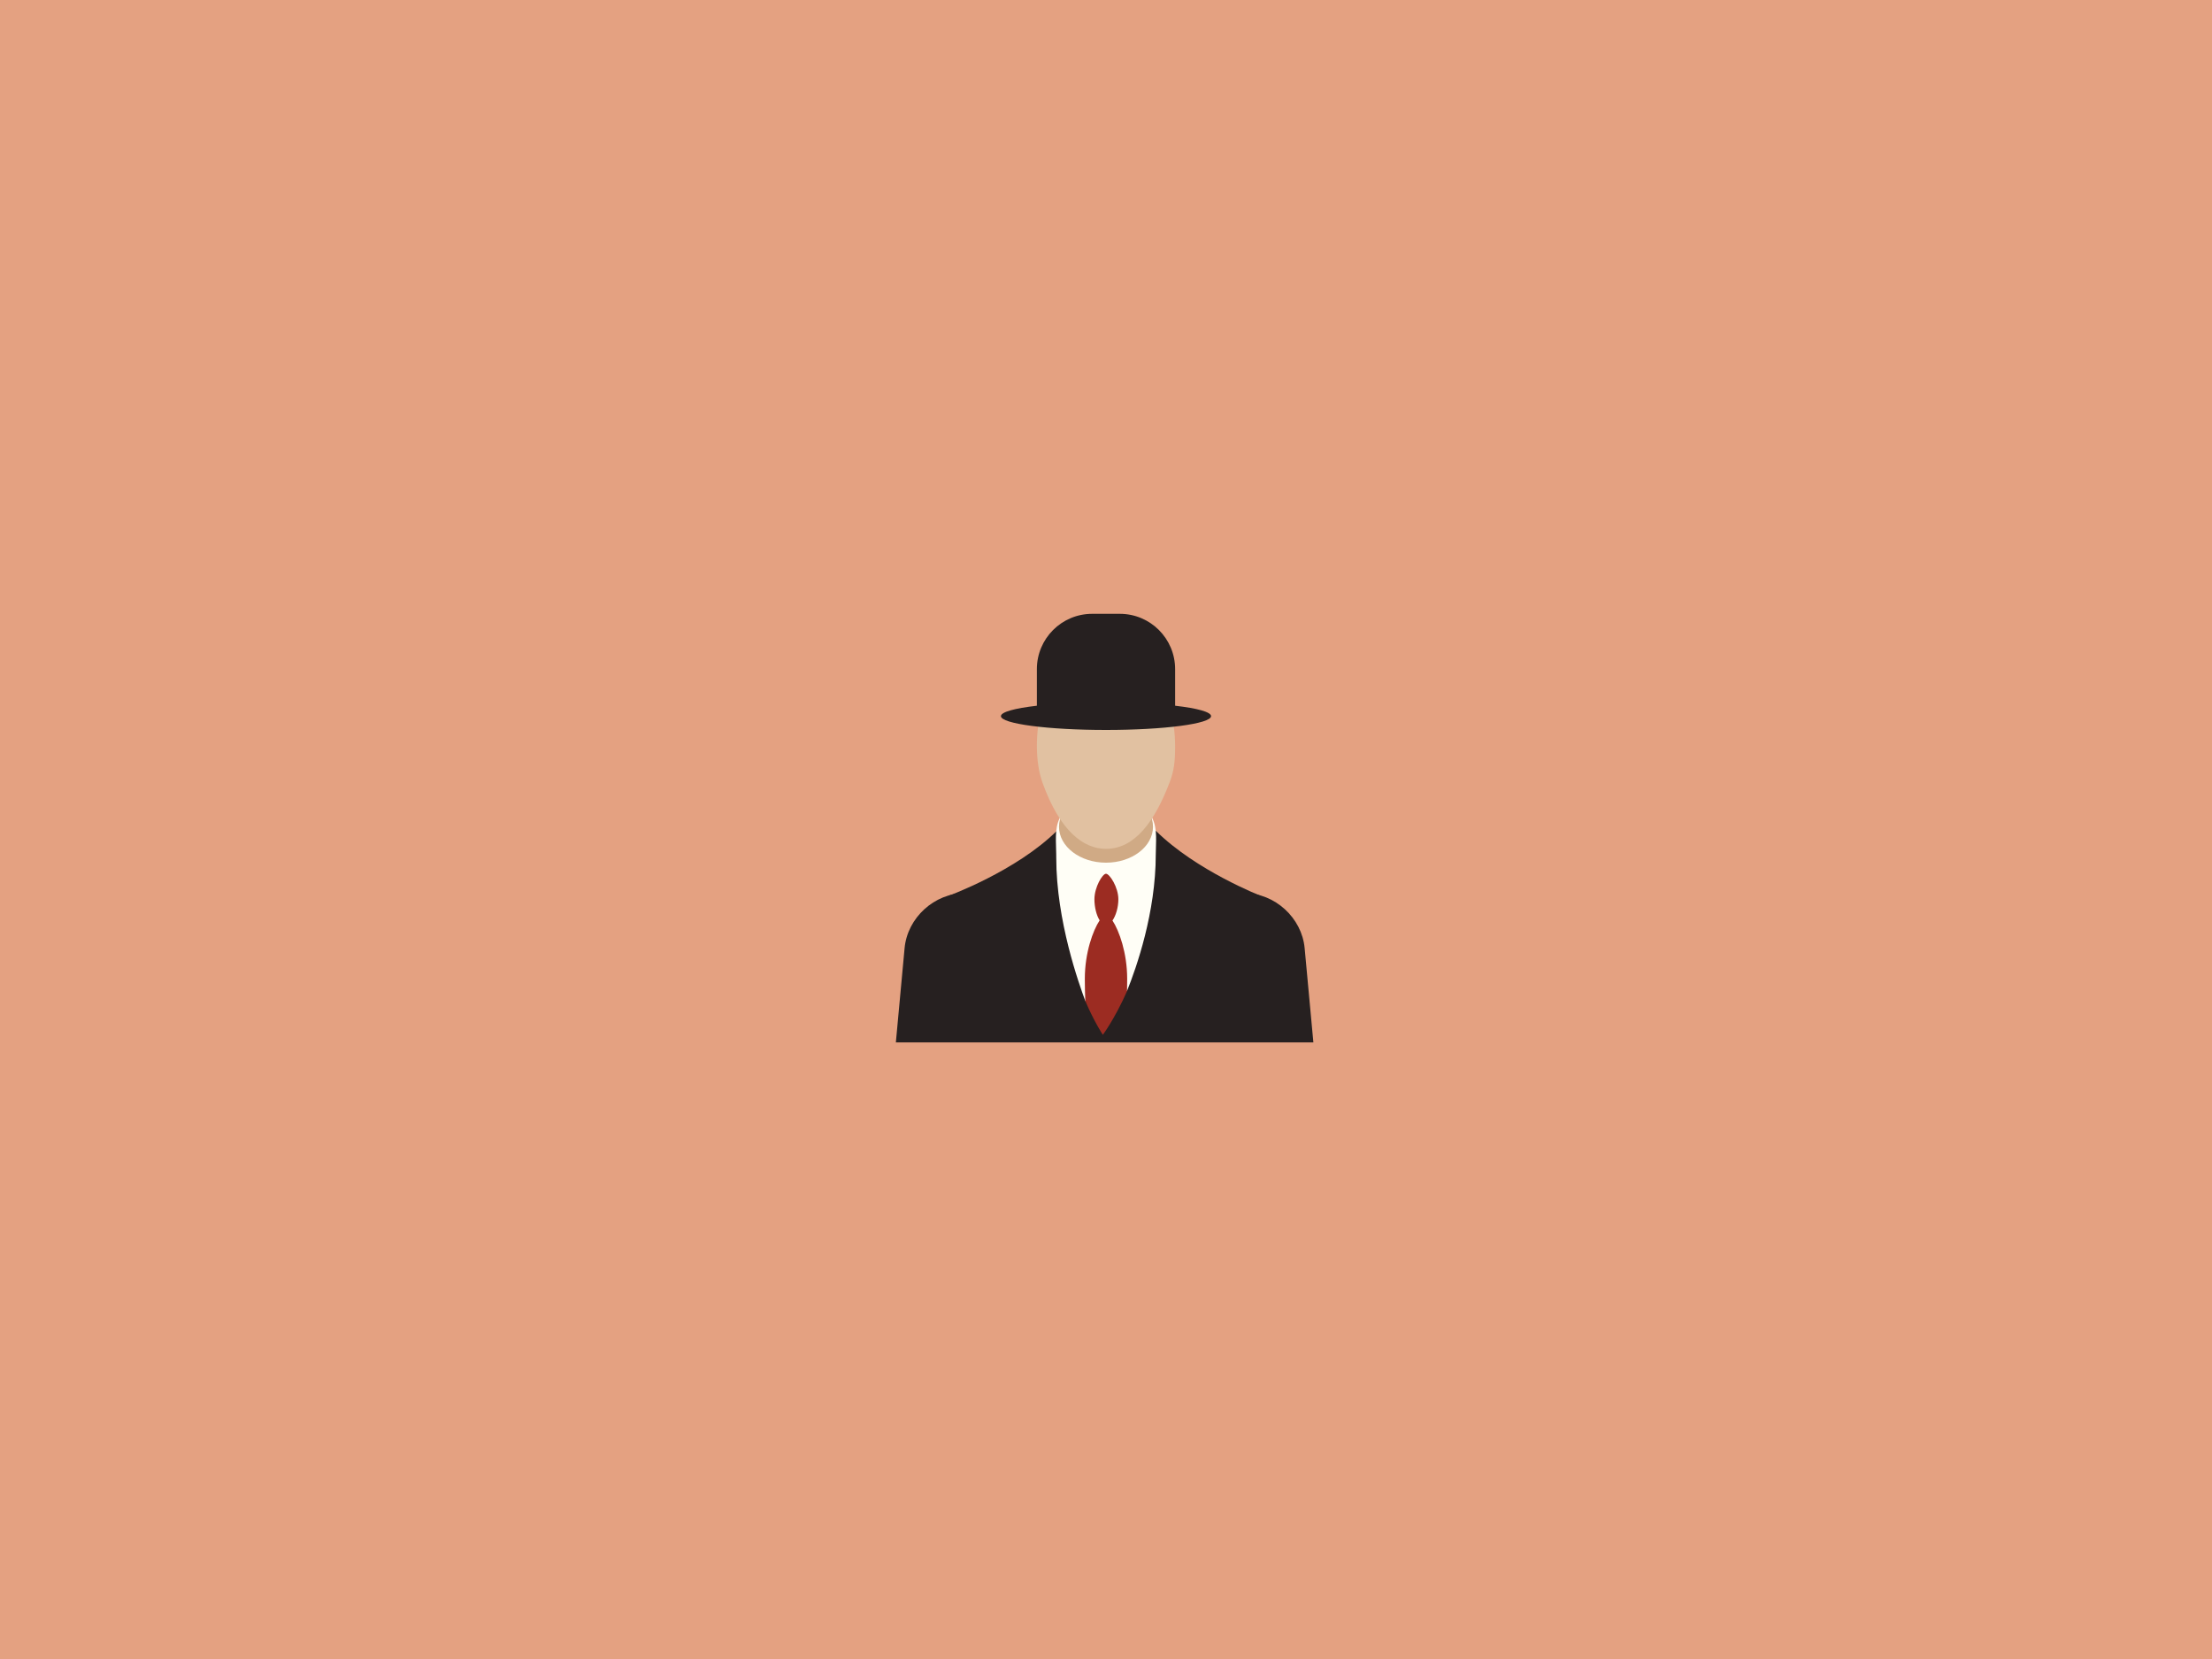 <?xml version="1.0" encoding="UTF-8" standalone="no"?>
<svg width="800px" height="600px" viewBox="0 0 800 600" version="1.1" xmlns="http://www.w3.org/2000/svg" xmlns:xlink="http://www.w3.org/1999/xlink" xmlns:sketch="http://www.bohemiancoding.com/sketch/ns">
    <rect x="0" y="0" width="800" height="600" fill="#808080" stroke="none"/>
    <title>Username Quandary</title>
    <description>Created with Sketch (http://www.bohemiancoding.com/sketch)</description>
    <defs></defs>
    <g id="Large icons" fill="#D8D8D8" fill-rule="evenodd">
        <g id="Face copy 2">
            <path d="M0,0 L0,600 L800,600 L800,0 L0,0 Z M0,0" id="Rectangle 99" fill="#E4A181"></path>
            <g id="handle of man">
                <g id="Group">
                    <path d="M348.996,323 C337.953,323 328.174,331.917 327.156,342.916 L324,377 L475,377 L471.844,342.916 C470.826,331.917 461.046,323 450.004,323 L348.996,323 Z M348.996,323" id="Rectangle 104" fill="#262020"></path>
                    <path d="M382.241,300.469 C382.241,300.469 388.138,313.021 399.5,313.021 C410.862,313.021 418.028,300.469 418.028,300.469 C432.601,314.906 456,324 456,324 L343,324 C343,324 367.493,315.08 382.241,300.469 Z M382.241,300.469" id="Triangle 16" fill="#262020"></path>
                </g>
                <path d="M382.01,310.18 C382.004,333.085 390.287,355.969 392.519,362.027 C392.519,362.027 407.611,358.379 407.611,358.378 C411,349.955 418,330.069 418,309 C418,300.716 420.768,289.226 400,289.226 C379.232,289.226 382,300.716 382,309 C382,309.391 382.003,309.785 382.01,310.18 Z M382.01,310.18" id="Oval 44" fill="#FFFEF6"></path>
                <path d="M400,312 C409.389,312 417,306.18 417,299 C417,291.82 409.389,286 400,286 C390.611,286 383,291.82 383,299 C383,306.18 390.611,312 400,312 Z M400,312" id="Oval 45" fill="#D0AA85"></path>
                <path d="M377,282.98 C383.417,300.869 392.02,307 400,307 C410.47,307 417.652,296.996 423,282.98 C424.571,278.863 425,275.603 425,270 C425,249.565 413.807,233 400,233 C386.193,233 374.892,249.566 375,270 C375.026,274.877 375.733,279.448 377,282.98 Z M377,282.98" id="Oval 43" fill="#E1C1A1"></path>
                <path d="M375,242 C375,230.952 383.952,222 394.995,222 L405.005,222 C416.047,222 425,230.954 425,242 L425,255.234 C432.967,256.151 438,257.498 438,259 C438,261.761 420.987,264 400,264 C379.013,264 362,261.761 362,259 C362,257.498 367.033,256.151 375,255.234 Z M375,242" id="Rectangle 102" fill="#262020"></path>
                <path d="M400,316 C401.29,316 404.47,320.869 404.47,325.241 C404.47,328.079 403.605,331.126 402.337,332.915 C404.762,336.599 407.658,344.656 407.658,354.002 C407.658,355.523 407.643,357.009 407.616,358.449 C403.116,368.599 398.859,374.249 398.859,374.249 C398.859,374.249 395.925,369.917 392.506,362.023 C392.407,359.395 392.342,356.654 392.342,354.002 C392.342,344.604 395.271,336.509 397.703,332.854 C396.542,331.057 395.814,328.047 395.814,325.241 C395.814,320.869 398.71,316 400,316 Z M400,316" id="Oval 46" fill="#9C2C22"></path>
            </g>
        </g>
    </g>
</svg>